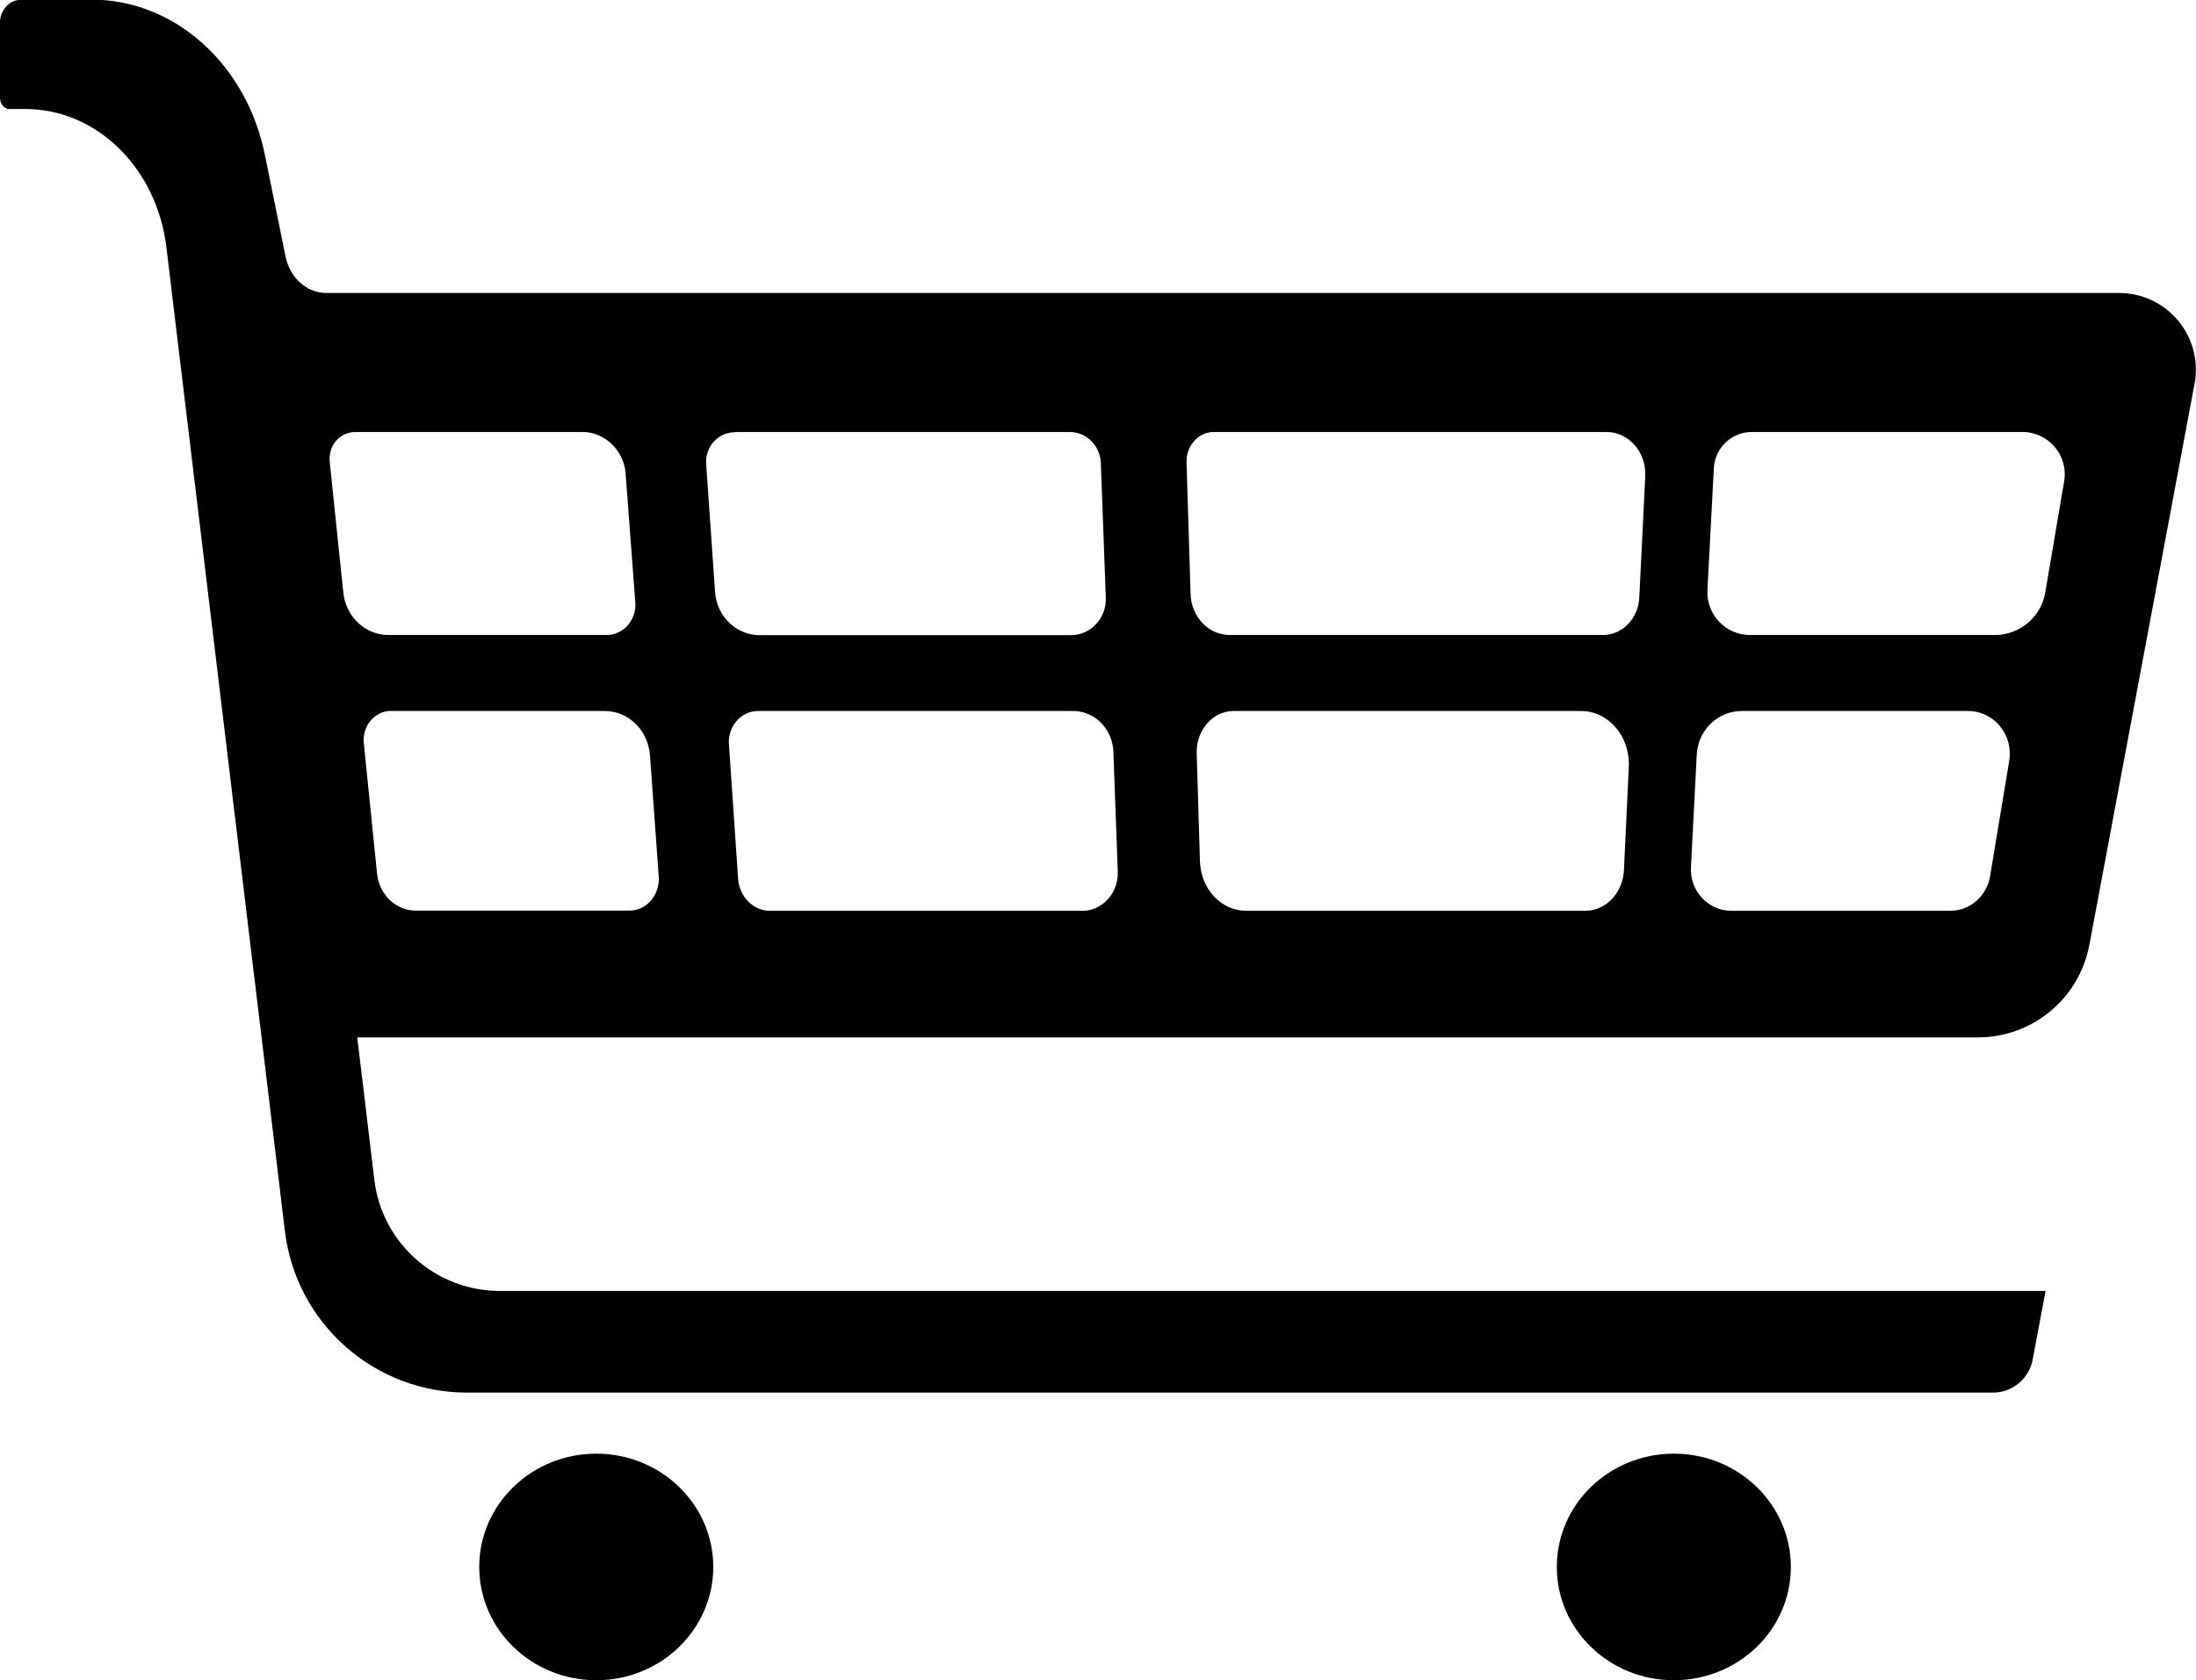 <?xml version="1.0" encoding="UTF-8" standalone="no"?>
<!-- Created with Inkscape (http://www.inkscape.org/) -->

<svg
   width="13.605mm"
   height="10.413mm"
   viewBox="0 0 13.605 10.413"
   version="1.1"
   id="svg1"
   xmlns="http://www.w3.org/2000/svg"
   xmlns:svg="http://www.w3.org/2000/svg">
  <defs
     id="defs1" />
  <g
     id="layer1"
     transform="translate(-83.652,-264.015)">
    <rect
       style="fill:#0a1d24;fill-opacity:1;stroke:none;stroke-width:0.823;stroke-linecap:square;stroke-linejoin:round;stroke-dasharray:none;stroke-opacity:0.867;paint-order:stroke fill markers"
       id="rect114-7-3"
       width="26.937"
       height="13.767"
       x="97.257"
       y="264.015" />
    <g
       id="g240-9"
       transform="translate(-85.092,33.265)"
       style="fill:#000000;fill-opacity:1">
      <path
         id="path89-6"
         style="opacity:1;fill:#000000;fill-opacity:1;stroke-width:0.248;stroke-linecap:square;stroke-linejoin:round;paint-order:stroke fill markers"
         d="m 168.873,230.749 c -0.072,7e-5 -0.13,0.065 -0.13,0.146 v 0.453 5.1e-4 c 3e-5,0.042 0.025,0.077 0.057,0.077 h 5.1e-4 5.2e-4 0.1 c 0.442,-1.7e-4 0.815,0.366 0.874,0.857 l 0.034,0.284 0.219,1.817 0.265,2.202 0.155,1.285 0.061,0.508 c 0.069,0.572 0.554,1.002 1.13,1.001 h 9.452 c 0.12,1.1e-4 0.224,-0.086 0.246,-0.204 l 0.08,-0.426 h -9.577 c -0.396,-3e-5 -0.73,-0.296 -0.777,-0.689 l -0.072,-0.603 -0.034,-0.279 h 10.041 c 0.338,-2e-5 0.628,-0.241 0.69,-0.573 l 0.004,-0.02 0.648,-3.457 c 0.055,-0.292 -0.169,-0.562 -0.467,-0.563 h -11.107 c -0.121,7e-5 -0.226,-0.093 -0.253,-0.226 l -0.128,-0.63 c -0.114,-0.563 -0.56,-0.962 -1.075,-0.962 z m 2.074,2.678 c 0.44,1e-5 0.716,1e-5 1.407,0 0.137,-10e-6 0.256,0.115 0.266,0.258 l 0.06,0.798 c 0.008,0.109 -0.074,0.202 -0.178,0.202 h -1.351 c -0.144,3e-5 -0.264,-0.113 -0.28,-0.263 l -0.084,-0.807 c -0.011,-0.104 0.061,-0.188 0.161,-0.188 z m 2.349,0 h 2.076 c 0.103,-2e-4 0.188,0.085 0.192,0.192 l 0.031,0.833 c 0.005,0.128 -0.093,0.234 -0.216,0.234 h -1.928 c -0.146,-1e-5 -0.267,-0.117 -0.277,-0.268 l -0.055,-0.792 c -0.008,-0.107 0.074,-0.198 0.177,-0.197 z m 2.966,0 h 2.435 c 0.138,-5e-5 0.247,0.125 0.24,0.274 l -0.037,0.752 c -0.006,0.13 -0.105,0.232 -0.225,0.232 h -2.313 c -0.131,-1.9e-4 -0.238,-0.113 -0.242,-0.255 l -0.025,-0.814 c -0.003,-0.103 0.073,-0.189 0.168,-0.189 z m 3.336,0 h 1.676 c 0.162,9e-5 0.286,0.146 0.258,0.306 l -0.117,0.689 c -0.026,0.152 -0.157,0.262 -0.311,0.263 h -1.518 c -0.151,1.4e-4 -0.271,-0.127 -0.264,-0.278 l 0.04,-0.757 c 0.007,-0.125 0.11,-0.223 0.235,-0.223 z m -8.433,1.729 h 1.327 c 0.146,0 0.268,0.12 0.279,0.276 l 0.054,0.75 c 0.008,0.114 -0.075,0.211 -0.182,0.211 h -1.323 c -0.123,4e-5 -0.227,-0.099 -0.24,-0.23 l -0.038,-0.373 -0.044,-0.434 c -0.011,-0.107 0.067,-0.2 0.168,-0.201 z m 2.275,0 h 1.954 c 0.133,-5e-5 0.243,0.112 0.248,0.254 l 0.027,0.741 c 0.005,0.132 -0.095,0.243 -0.219,0.243 h -1.934 c -0.105,-2e-5 -0.191,-0.086 -0.199,-0.197 l -0.057,-0.835 c -0.008,-0.111 0.075,-0.206 0.18,-0.206 z m 2.946,0 h 2.154 c 0.169,-1e-5 0.304,0.158 0.295,0.346 l -0.03,0.64 c -0.007,0.141 -0.112,0.252 -0.239,0.252 h -2.102 c -0.155,-3e-5 -0.281,-0.136 -0.286,-0.308 l -0.02,-0.668 c -0.004,-0.143 0.099,-0.262 0.228,-0.262 z m 3.147,0 h 1.405 c 0.159,7e-5 0.28,0.147 0.254,0.308 l -0.119,0.717 c -0.021,0.123 -0.125,0.213 -0.246,0.213 h -1.357 c -0.143,6e-5 -0.258,-0.123 -0.25,-0.27 l 0.036,-0.698 c 0.008,-0.151 0.13,-0.27 0.278,-0.27 z" />
      <ellipse
         style="opacity:1;fill:#000000;fill-opacity:1;stroke:none;stroke-width:1;stroke-linecap:square;stroke-linejoin:round;stroke-dasharray:none;paint-order:stroke fill markers"
         id="path79-5"
         cx="172.438"
         cy="240.46"
         rx="0.725"
         ry="0.702" />
      <ellipse
         style="fill:#000000;fill-opacity:1;stroke:none;stroke-width:1;stroke-linecap:square;stroke-linejoin:round;stroke-dasharray:none;paint-order:stroke fill markers"
         id="path79-9-1"
         cx="179.114"
         cy="240.46"
         rx="0.725"
         ry="0.702" />
    </g>
  </g>
</svg>
